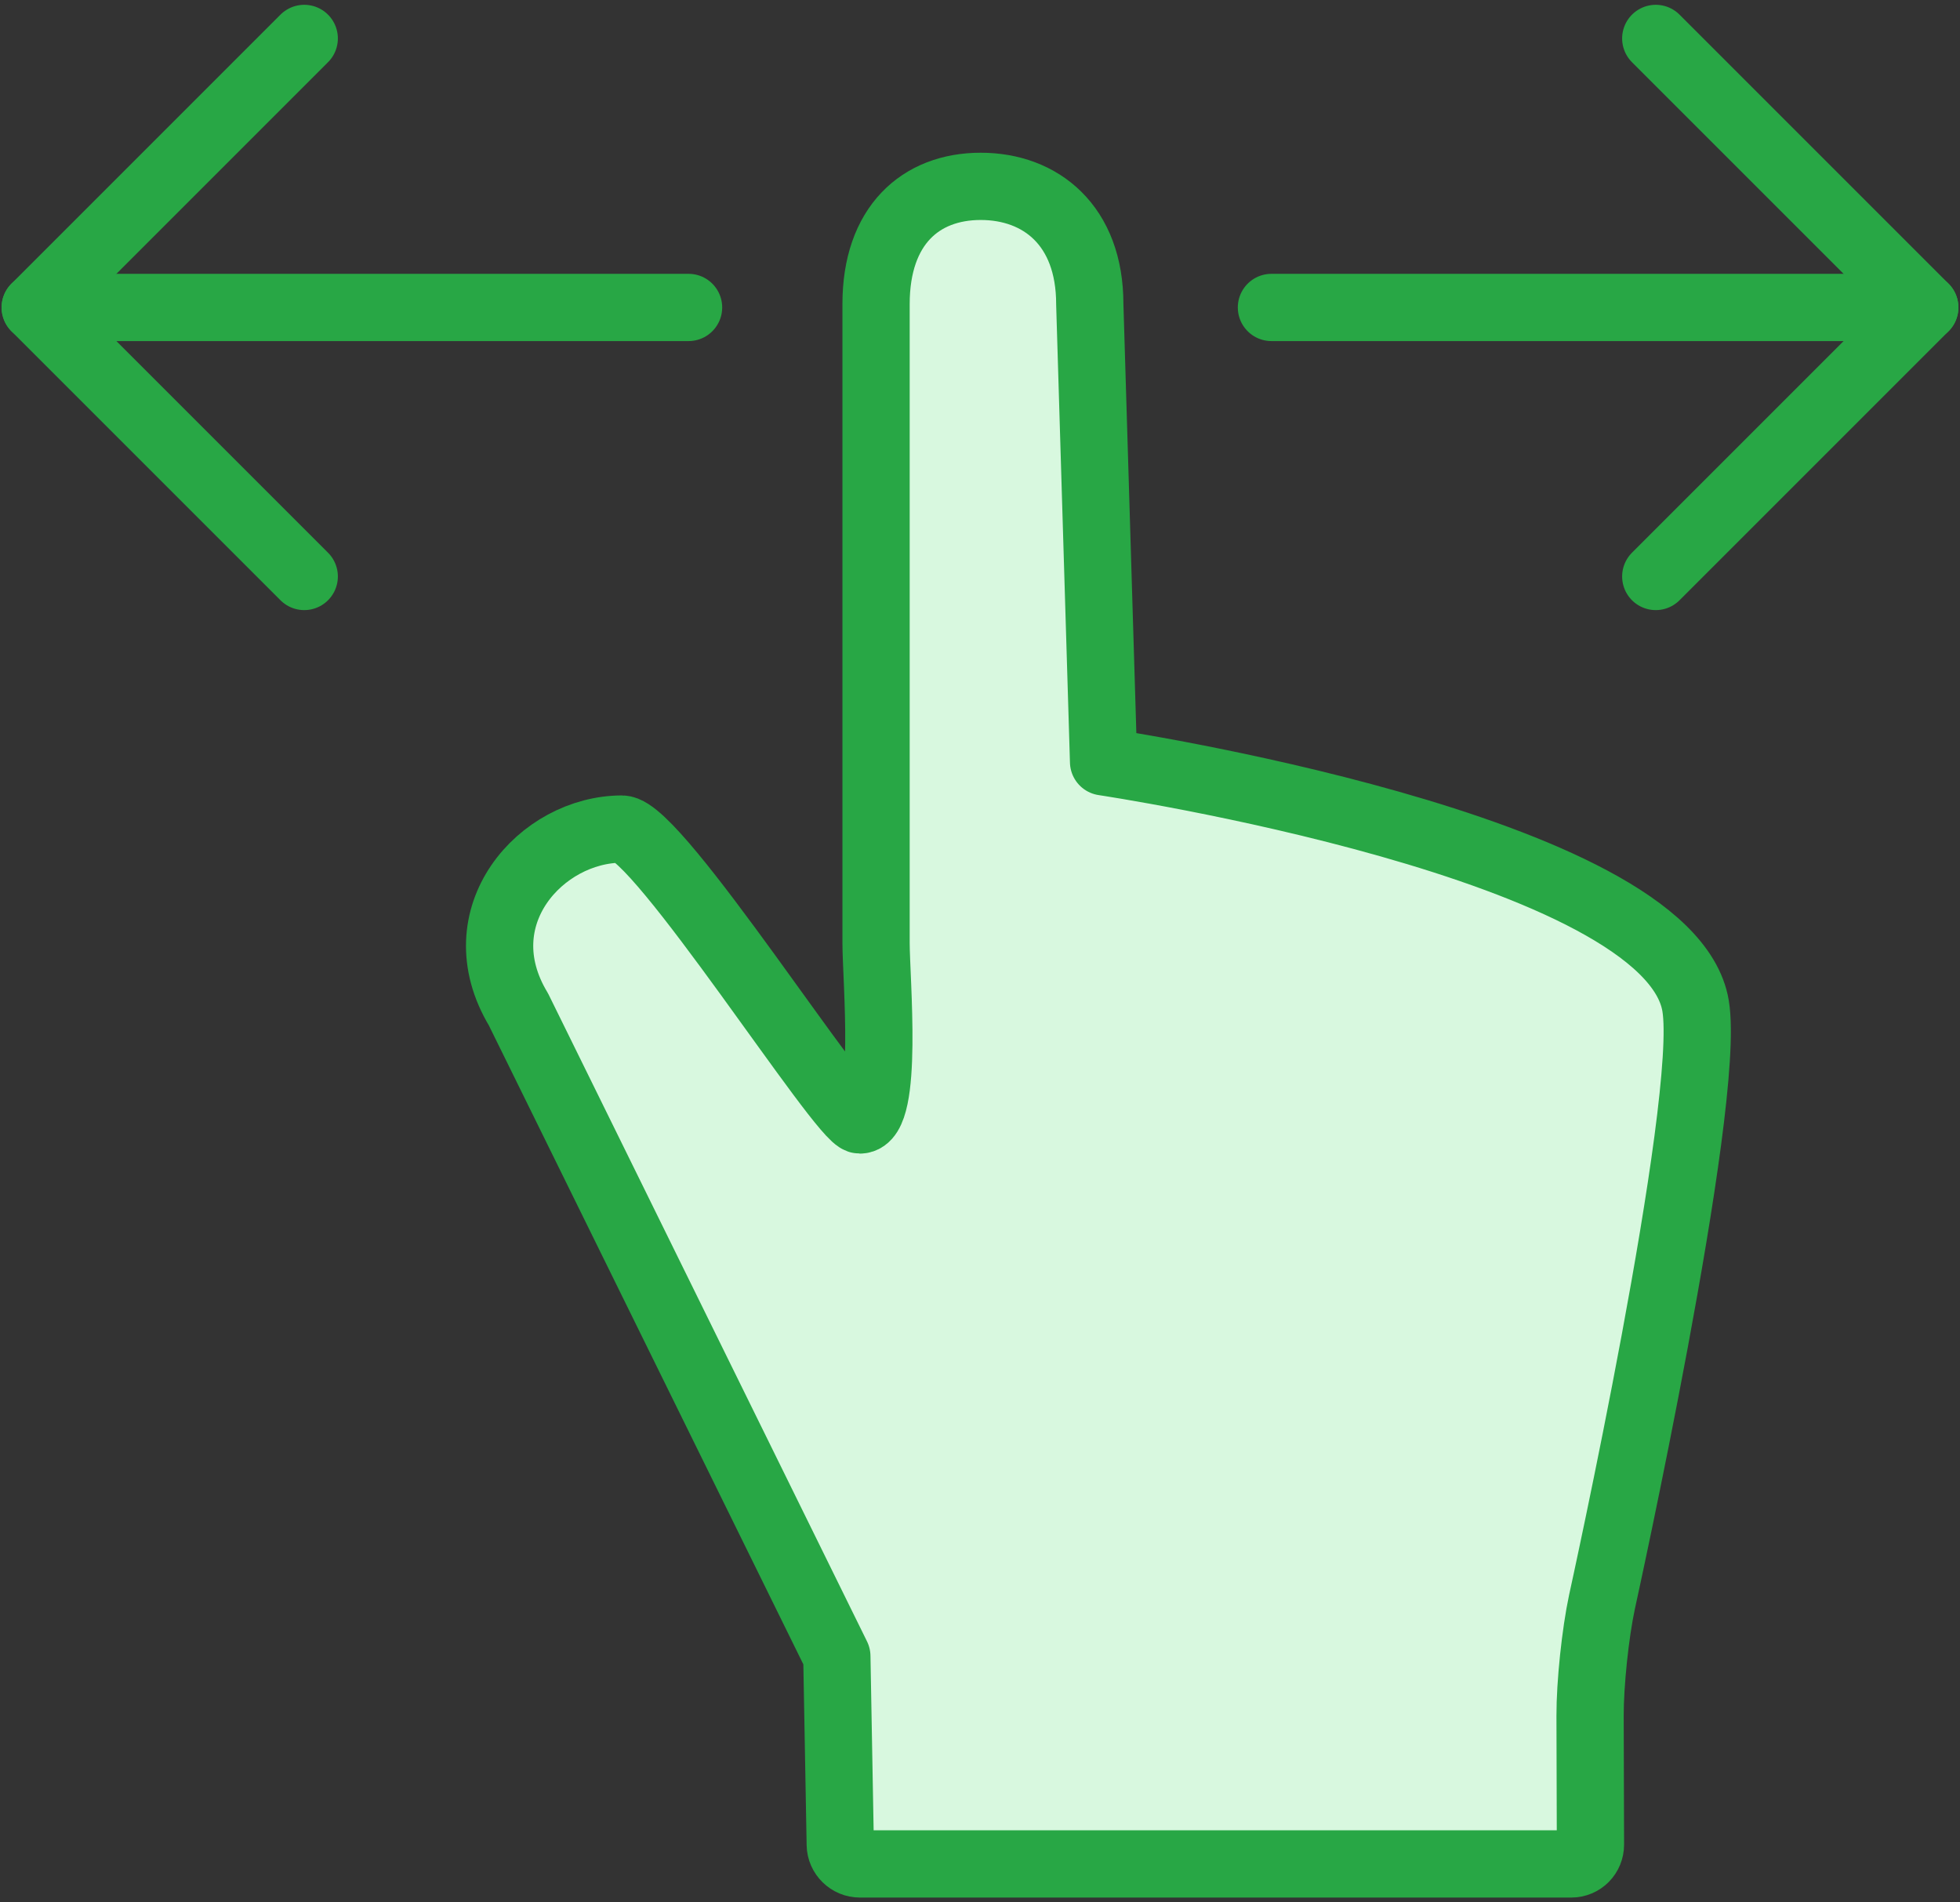 <?xml version="1.0" encoding="UTF-8"?>
<svg width="102px" height="99px" viewBox="0 0 102 99" version="1.1" xmlns="http://www.w3.org/2000/svg" xmlns:xlink="http://www.w3.org/1999/xlink">
    <rect x="0" y="0" width="102" height="99" fill="#333333" stroke="none"/>
    <!-- Generator: Sketch 46.2 (44496) - http://www.bohemiancoding.com/sketch -->
    <title>gestures-9</title>
    <desc>Created with Sketch.</desc>
    <defs></defs>
    <g id="ALL" stroke="none" stroke-width="1" fill="none" fill-rule="evenodd" stroke-linecap="round" stroke-linejoin="round">
        <g id="Primary" transform="translate(-1483, -22062)" stroke="#28A745" stroke-width="3.5">
            <g id="Group-15" transform="translate(200, 200)">
                <g id="gestures-9" transform="translate(1284, 21864)">
                    <polyline id="Layer-1" transform="translate(92.167, 14) scale(-1, 1) rotate(-540) translate(-92.167, -14) " points="85.167 7.10542736e-15 99.167 14 85.167 28"></polyline>
                    <path d="M82.167,31 L82.167,-3" id="Layer-2" fill="#D8F8DF" transform="translate(82.167, 14) scale(-1, 1) rotate(-270) translate(-82.167, -14) "></path>
                    <polyline id="Layer-3" transform="translate(7.833, 14) rotate(-540) translate(-7.833, -14) " points="0.833 7.10542736e-15 14.833 14 0.833 28"></polyline>
                    <path d="M17.833,31 L17.833,-3" id="Layer-4" fill="#D8F8DF" transform="translate(17.833, 14) rotate(-270) translate(-17.833, -14) "></path>
                    <path d="M82.368,81.368 C82.022,82.984 81.744,85.628 81.749,87.29 L81.768,93.993 C81.769,94.549 81.332,95 80.766,95 L43.75,95 C43.196,95 42.738,94.549 42.728,94.003 L42.55,84.192 L25.981,50.53 C23.068,45.689 27.173,41.145 31.365,41.145 C33.22,41.145 42.83,56.284 43.746,56.284 C45.255,56.284 44.591,48.927 44.591,47.082 L44.591,13.821 C44.591,9.739 46.905,7.698 50.037,7.698 C53.168,7.698 55.713,9.739 55.713,13.821 L56.431,37.646 C56.431,37.646 85.856,42.039 87.24,50.345 C88.086,55.417 82.368,81.368 82.368,81.368 Z" id="Layer-5" fill="#D8F8DF"></path>
                </g>
            </g>
        </g>
    </g>
</svg>